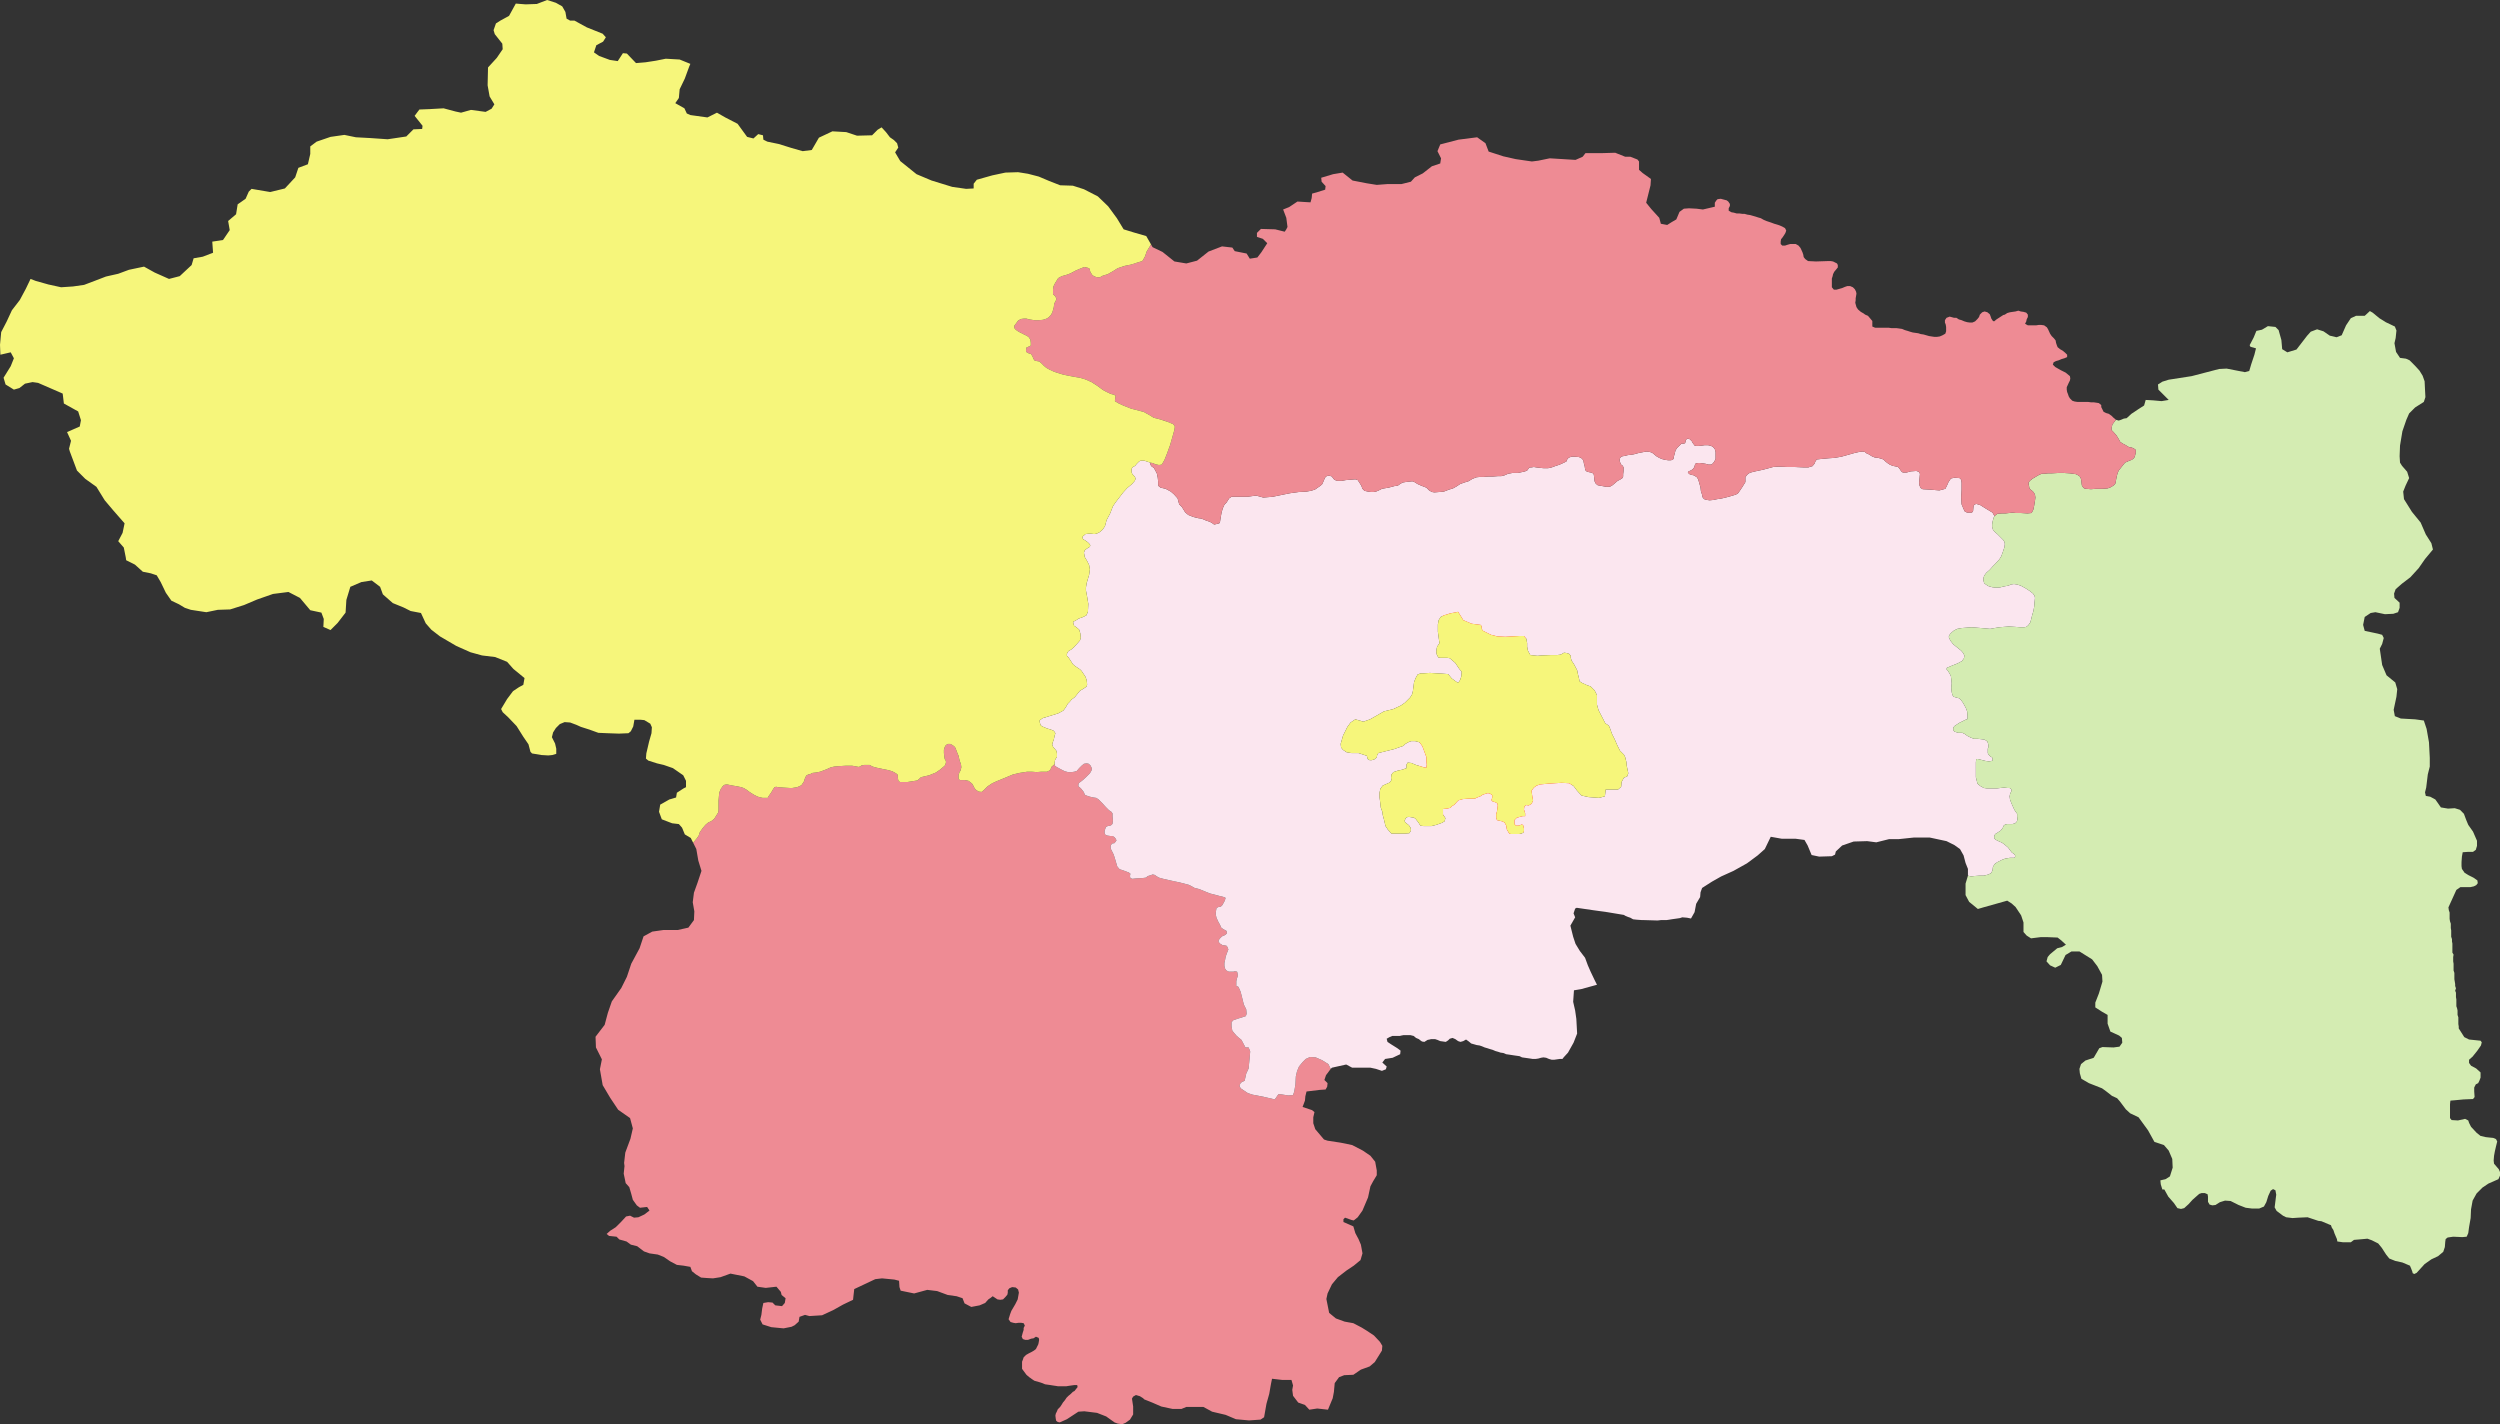 <?xml version="1.0" encoding="UTF-8"?>
<!DOCTYPE svg PUBLIC "-//W3C//DTD SVG 1.1 Tiny//EN" "http://www.w3.org/Graphics/SVG/1.1/DTD/svg11-tiny.dtd">
<svg version="1.1" xmlns="http://www.w3.org/2000/svg" xmlns:xlink="http://www.w3.org/1999/xlink" width="100%" height="100%" viewBox="0,0,6301,3589">
<rect x="0" y="0" width="6301" height="3589" fill="#333333" stroke="none"/>
<title>SVG</title>
<desc>Poligon Test</desc>
<style id="style_css_sheet" type="text/css">
.polyStyle{fill: #cccccc;stroke-width:0;fill-rule:evenodd;}
</style>
<circle cx="3543" cy="947" r="200" stroke="black" stroke-width="1" fill="red" id="411082" name="长葛市"/>
<circle cx="2032" cy="1232" r="200" stroke="black" stroke-width="1" fill="red" id="411081" name="禹州市"/>
<circle cx="5666" cy="1529" r="200" stroke="black" stroke-width="1" fill="red" id="411024" name="鄢陵县"/>
<circle cx="3785" cy="1419" r="200" stroke="black" stroke-width="1" fill="red" id="411003" name="建安区"/>
<circle cx="2073" cy="2788" r="200" stroke="black" stroke-width="1" fill="red" id="411025" name="襄城县"/>
<circle cx="3774" cy="1909" r="200" stroke="black" stroke-width="1" fill="red" id="411002" name="魏都区"/>
<path d="" class="polyStyle" id="" style="fill:#ee8b94"/>
<path d="" class="polyStyle" id="623022" style="fill:#fbe6ef"/>
<path d="" class="polyStyle" id="211421" style="fill:#f6f67b"/>
<path d="" class="polyStyle" id="532524" style="fill:#ee8b94"/>
<path d="" class="polyStyle" id="440825" style="fill:#f6f67b"/>
<path d="" class="polyStyle" id="441721" style="fill:#f6f67b"/>
<path d="" class="polyStyle" id="450521" style="fill:#f6f67b"/>
<path d="" class="polyStyle" id="450123" style="fill:#fbe6ef"/>
<path d="" class="polyStyle" id="350624" style="fill:#f6f67b"/>
<path d="" class="polyStyle" id="" style="fill:#fbe6ef"/>
<path d="" class="polyStyle" id="451224" style="fill:#fbe6ef"/>
<path d="" class="polyStyle" id="350627" style="fill:#f6f67b"/>
<path d="" class="polyStyle" id="" style="fill:#f6f67b"/>
<path d="" class="polyStyle" id="350525" style="fill:#f6f67b"/>
<path d="" class="polyStyle" id="530124" style="fill:#ee8b94"/>
<path d="" class="polyStyle" id="522627" style="fill:#ee8b94"/>
<path d="" class="polyStyle" id="510421" style="fill:#fbe6ef"/>
<path d="" class="polyStyle" id="522623" style="fill:#d4ecb2"/>
<path d="" class="polyStyle" id="430321" style="fill:#d4ecb2"/>
<path d="" class="polyStyle" id="511129" style="fill:#d4ecb2"/>
<path d="" class="polyStyle" id="511423" style="fill:#ee8b94"/>
<path d="" class="polyStyle" id="421023" style="fill:#f6f67b"/>
<path d="" class="polyStyle" id="511724" style="fill:#f6f67b"/>
<path d="" class="polyStyle" id="420526" style="fill:#fbe6ef"/>
<path d="" class="polyStyle" id="511923" style="fill:#fbe6ef"/>
<path d="" class="polyStyle" id="420325" style="fill:#fbe6ef"/>
<path d="" class="polyStyle" id="511921" style="fill:#f6f67b"/>
<path d="" class="polyStyle" id="542525" style="fill:#f6f67b"/>
<path d="" class="polyStyle" id="611026" style="fill:#ee8b94"/>
<polygon points="2407,1883 2410,1890 2413,1898 2416,1905 2417,1910 2419,1918 2422,1926 2423,1934 2421,1942 2418,1947 2416,1954 2416,1958 2416,1963 2419,1966 2423,1966 2431,1966 2441,1968 2450,1975 2453,1980 2456,1986 2459,1990 2466,1995 2474,1996 2480,1991 2489,1982 2501,1974 2512,1969 2534,1960 2553,1952 2570,1948 2589,1945 2600,1945 2613,1946 2625,1945 2639,1945 2647,1941 2650,1933 2658,1926 2659,1930 2663,1933 2674,1939 2684,1944 2692,1946 2701,1946 2708,1945 2714,1943 2720,1936 2726,1930 2732,1925 2739,1924 2744,1925 2749,1930 2752,1937 2751,1942 2747,1949 2736,1960 2728,1967 2719,1974 2718,1978 2718,1982 2721,1984 2726,1989 2732,1997 2734,2003 2738,2005 2747,2008 2756,2010 2763,2011 2769,2015 2778,2024 2787,2034 2795,2042 2801,2046 2804,2050 2804,2057 2805,2068 2804,2076 2802,2079 2798,2081 2792,2082 2788,2084 2786,2088 2784,2095 2784,2099 2786,2104 2791,2106 2798,2107 2804,2107 2809,2110 2812,2114 2814,2118 2812,2121 2809,2125 2803,2126 2800,2130 2799,2135 2800,2140 2803,2146 2807,2154 2811,2167 2816,2184 2822,2191 2829,2193 2837,2196 2845,2199 2849,2202 2848,2208 2849,2213 2854,2215 2863,2214 2880,2213 2888,2212 2893,2208 2900,2206 2905,2204 2910,2205 2916,2209 2921,2212 2932,2215 2954,2220 2973,2224 2996,2230 3004,2234 3011,2238 3023,2241 3040,2248 3050,2252 3062,2255 3073,2258 3085,2261 3089,2263 3087,2270 3081,2281 3077,2285 3071,2286 3066,2289 3065,2295 3064,2304 3066,2313 3070,2322 3075,2331 3078,2338 3082,2341 3087,2344 3091,2346 3092,2349 3092,2353 3087,2357 3080,2360 3075,2365 3072,2369 3071,2373 3073,2376 3076,2379 3081,2382 3088,2383 3092,2384 3094,2388 3096,2393 3094,2398 3091,2406 3089,2412 3088,2418 3086,2427 3086,2435 3088,2442 3091,2446 3097,2449 3103,2449 3109,2449 3112,2448 3118,2449 3119,2453 3120,2459 3117,2468 3116,2473 3116,2479 3116,2485 3121,2487 3124,2493 3127,2500 3135,2532 3141,2544 3142,2555 3140,2561 3109,2571 3104,2576 3104,2587 3106,2598 3117,2611 3129,2621 3139,2640 3147,2640 3151,2650 3150,2663 3147,2693 3141,2706 3137,2724 3130,2727 3126,2731 3124,2737 3127,2743 3145,2755 3157,2759 3168,2761 3192,2766 3213,2771 3222,2758 3228,2758 3247,2761 3259,2760 3262,2751 3265,2733 3266,2713 3269,2700 3274,2688 3283,2677 3291,2669 3302,2664 3316,2665 3332,2672 3348,2682 3354,2694 3342,2710 3338,2722 3346,2730 3345,2739 3341,2746 3326,2747 3293,2751 3290,2763 3289,2774 3283,2790 3307,2798 3313,2803 3310,2816 3310,2831 3315,2846 3337,2872 3346,2875 3379,2880 3408,2886 3435,2900 3454,2913 3466,2928 3470,2950 3470,2962 3461,2977 3454,2990 3448,3018 3434,3051 3422,3068 3412,3076 3407,3075 3390,3069 3386,3073 3386,3080 3411,3091 3416,3108 3424,3123 3430,3137 3434,3159 3429,3176 3412,3190 3394,3202 3372,3219 3357,3237 3346,3260 3343,3274 3350,3309 3367,3323 3389,3331 3411,3335 3432,3346 3445,3354 3463,3366 3478,3382 3484,3392 3483,3404 3465,3433 3452,3444 3430,3452 3427,3454 3411,3465 3388,3466 3375,3471 3364,3486 3362,3508 3359,3524 3347,3553 3320,3550 3300,3553 3289,3541 3272,3535 3259,3518 3257,3503 3259,3492 3255,3478 3232,3478 3206,3475 3203,3490 3199,3513 3192,3538 3186,3572 3177,3578 3148,3580 3115,3577 3089,3566 3055,3558 3033,3546 3010,3546 2990,3546 2978,3551 2955,3551 2927,3545 2904,3535 2884,3527 2881,3524 2873,3519 2863,3516 2856,3520 2853,3525 2856,3545 2856,3565 2848,3578 2837,3586 2830,3589 2824,3589 2817,3588 2809,3585 2788,3570 2765,3561 2733,3557 2718,3558 2689,3577 2671,3585 2666,3584 2662,3581 2661,3576 2660,3568 2661,3563 2664,3557 2666,3552 2672,3546 2676,3540 2679,3535 2684,3529 2688,3523 2693,3518 2699,3513 2704,3508 2708,3506 2716,3496 2715,3491 2707,3491 2700,3492 2693,3493 2687,3494 2680,3494 2673,3494 2667,3494 2661,3493 2654,3492 2648,3491 2641,3490 2634,3489 2627,3486 2621,3484 2614,3482 2607,3480 2601,3476 2597,3473 2594,3471 2587,3465 2576,3450 2576,3443 2576,3438 2576,3432 2578,3427 2580,3421 2586,3415 2593,3411 2599,3408 2606,3404 2611,3400 2614,3394 2617,3388 2618,3383 2619,3377 2618,3372 2611,3369 2605,3373 2599,3374 2591,3377 2584,3377 2578,3375 2575,3369 2578,3358 2580,3352 2580,3347 2583,3341 2580,3335 2574,3334 2567,3334 2560,3335 2554,3334 2547,3332 2542,3325 2546,3312 2549,3304 2559,3287 2565,3275 2568,3258 2566,3250 2560,3245 2551,3244 2544,3247 2540,3252 2540,3258 2539,3263 2534,3269 2528,3275 2521,3276 2514,3275 2508,3271 2502,3267 2497,3271 2491,3275 2483,3284 2469,3290 2448,3294 2431,3285 2426,3272 2411,3267 2389,3264 2362,3254 2337,3251 2304,3260 2270,3253 2267,3244 2266,3228 2254,3225 2223,3222 2206,3224 2153,3249 2150,3276 2125,3288 2100,3302 2072,3315 2040,3317 2029,3314 2015,3319 2013,3331 2003,3340 1995,3344 1975,3348 1944,3345 1922,3338 1916,3326 1919,3314 1921,3298 1924,3284 1936,3282 1947,3283 1954,3290 1971,3292 1978,3284 1980,3272 1970,3264 1968,3256 1957,3243 1930,3246 1909,3243 1898,3229 1876,3217 1841,3210 1816,3219 1797,3222 1780,3221 1767,3220 1754,3212 1744,3204 1740,3193 1723,3190 1706,3188 1689,3179 1673,3168 1658,3162 1637,3159 1623,3154 1606,3141 1590,3137 1579,3129 1561,3124 1554,3117 1535,3115 1529,3110 1538,3102 1552,3093 1566,3079 1578,3066 1588,3064 1598,3069 1609,3068 1624,3061 1637,3051 1631,3042 1613,3044 1605,3038 1595,3024 1591,3009 1586,2992 1577,2982 1572,2958 1574,2939 1573,2931 1576,2905 1589,2870 1595,2844 1588,2818 1558,2797 1538,2767 1519,2735 1512,2695 1517,2670 1502,2640 1501,2613 1524,2583 1532,2553 1542,2524 1566,2490 1580,2462 1591,2429 1612,2390 1622,2360 1644,2348 1672,2344 1708,2344 1735,2338 1749,2319 1750,2297 1746,2274 1749,2250 1758,2225 1768,2195 1760,2169 1755,2140 1747,2124 1757,2112 1761,2106 1764,2097 1772,2086 1778,2079 1785,2073 1792,2070 1800,2064 1805,2056 1810,2048 1811,2042 1811,2032 1811,2018 1812,2006 1813,1997 1817,1988 1822,1981 1826,1978 1832,1977 1837,1978 1847,1980 1859,1982 1868,1984 1874,1986 1881,1990 1889,1996 1900,2003 1910,2008 1922,2011 1930,2011 1935,2011 1937,2007 1944,1997 1948,1990 1952,1984 1956,1983 1962,1984 1974,1985 1990,1986 1997,1986 2009,1984 2014,1982 2020,1979 2026,1970 2029,1961 2032,1955 2037,1952 2042,1951 2048,1948 2057,1947 2067,1945 2083,1939 2094,1934 2103,1932 2114,1931 2131,1930 2148,1930 2154,1931 2159,1932 2165,1933 2172,1929 2178,1928 2185,1928 2192,1928 2199,1932 2210,1935 2224,1938 2239,1941 2249,1944 2258,1949 2262,1952 2263,1956 2263,1960 2264,1967 2268,1971 2275,1971 2287,1971 2300,1969 2312,1967 2318,1962 2321,1959 2329,1957 2342,1954 2359,1947 2369,1940 2381,1930 2384,1923 2384,1918 2381,1913 2380,1907 2379,1898 2379,1890 2381,1883 2384,1878 2389,1875 2395,1875 2401,1878 " class="polyStyle" id="411025" style="fill:#ee8b94"/>
<path d="M4259,1107 L4264,1112 L4266,1116 L4269,1120 L4271,1123 L4276,1124 L4281,1124 L4290,1123 L4297,1122 L4305,1122 L4313,1124 L4318,1127 L4322,1132 L4324,1139 L4324,1146 L4324,1156 L4321,1163 L4317,1168 L4313,1171 L4306,1171 L4299,1169 L4293,1168 L4285,1167 L4280,1167 L4274,1168 L4272,1171 L4271,1175 L4270,1178 L4266,1183 L4261,1186 L4256,1188 L4254,1191 L4258,1195 L4264,1197 L4269,1198 L4274,1201 L4277,1203 L4280,1208 L4283,1218 L4286,1229 L4287,1238 L4290,1247 L4291,1253 L4295,1258 L4302,1260 L4309,1261 L4319,1260 L4328,1258 L4336,1257 L4345,1255 L4357,1252 L4367,1249 L4374,1247 L4380,1244 L4385,1237 L4391,1228 L4396,1220 L4399,1215 L4399,1209 L4399,1203 L4403,1197 L4408,1193 L4412,1191 L4424,1188 L4443,1184 L4458,1180 L4469,1177 L4482,1176 L4504,1177 L4523,1177 L4545,1178 L4558,1178 L4564,1176 L4568,1175 L4573,1169 L4576,1162 L4579,1158 L4588,1157 L4609,1155 L4624,1154 L4641,1151 L4659,1146 L4673,1142 L4686,1139 L4694,1138 L4700,1139 L4705,1143 L4710,1145 L4718,1150 L4725,1153 L4734,1154 L4741,1156 L4747,1158 L4752,1163 L4757,1167 L4763,1171 L4770,1174 L4780,1176 L4784,1177 L4788,1182 L4792,1188 L4796,1191 L4805,1191 L4816,1188 L4830,1187 L4836,1189 L4839,1194 L4838,1206 L4837,1217 L4838,1224 L4841,1230 L4846,1233 L4864,1234 L4888,1236 L4903,1232 L4907,1224 L4911,1215 L4917,1206 L4926,1204 L4939,1205 L4943,1209 L4944,1217 L4944,1234 L4943,1254 L4944,1271 L4949,1283 L4952,1289 L4958,1292 L4970,1292 L4973,1288 L4974,1276 L4976,1272 L4981,1270 L4991,1273 L5007,1283 L5022,1292 L5027,1301 L5025,1304 L5022,1315 L5021,1322 L5021,1328 L5023,1335 L5027,1340 L5035,1347 L5042,1354 L5049,1361 L5052,1366 L5053,1371 L5052,1379 L5048,1391 L5044,1402 L5039,1410 L5029,1421 L5023,1427 L5015,1436 L5006,1444 L5001,1451 L4999,1457 L4999,1463 L5001,1470 L5005,1473 L5011,1477 L5021,1480 L5029,1481 L5038,1481 L5043,1480 L5051,1478 L5062,1476 L5069,1473 L5076,1472 L5083,1473 L5093,1476 L5104,1482 L5115,1489 L5124,1496 L5128,1502 L5129,1507 L5128,1517 L5127,1529 L5125,1540 L5122,1550 L5119,1562 L5117,1569 L5112,1576 L5107,1580 L5102,1581 L5092,1581 L5079,1580 L5063,1579 L5051,1580 L5039,1581 L5027,1583 L5016,1585 L5005,1584 L4994,1583 L4982,1582 L4969,1581 L4956,1582 L4944,1583 L4933,1585 L4925,1589 L4919,1594 L4915,1598 L4912,1603 L4912,1607 L4916,1615 L4923,1624 L4933,1632 L4943,1640 L4948,1646 L4951,1652 L4950,1659 L4945,1666 L4934,1672 L4919,1678 L4912,1681 L4907,1683 L4906,1687 L4909,1690 L4914,1698 L4917,1704 L4918,1712 L4919,1722 L4918,1734 L4919,1744 L4921,1752 L4924,1756 L4927,1757 L4934,1759 L4938,1760 L4943,1765 L4948,1772 L4955,1785 L4958,1793 L4959,1805 L4959,1810 L4958,1813 L4954,1814 L4938,1822 L4926,1830 L4923,1834 L4923,1840 L4926,1844 L4936,1847 L4946,1847 L4952,1850 L4959,1855 L4967,1859 L4975,1862 L4984,1862 L4993,1863 L5001,1864 L5005,1866 L5009,1869 L5011,1875 L5012,1882 L5010,1887 L5010,1892 L5010,1898 L5012,1902 L5017,1907 L5021,1909 L5022,1913 L5022,1917 L5019,1918 L5013,1919 L5005,1918 L4993,1915 L4985,1913 L4981,1913 L4980,1921 L4980,1936 L4980,1952 L4980,1959 L4982,1967 L4984,1975 L4991,1981 L5000,1986 L5007,1987 L5019,1987 L5034,1987 L5042,1986 L5051,1985 L5059,1986 L5065,1986 L5069,1989 L5070,1993 L5068,1997 L5066,2002 L5065,2007 L5066,2015 L5069,2023 L5072,2030 L5077,2041 L5081,2047 L5084,2051 L5084,2058 L5085,2065 L5083,2071 L5079,2075 L5072,2077 L5059,2077 L5054,2078 L5050,2081 L5048,2086 L5043,2093 L5034,2099 L5029,2102 L5027,2105 L5026,2110 L5027,2114 L5031,2117 L5037,2120 L5046,2124 L5054,2130 L5061,2136 L5067,2144 L5071,2149 L5076,2152 L5079,2156 L5079,2159 L5077,2162 L5066,2162 L5054,2164 L5046,2167 L5034,2173 L5027,2178 L5023,2185 L5022,2193 L5019,2200 L5012,2204 L5000,2207 L4989,2207 L4976,2208 L4968,2209 L4960,2207 L4960,2190 L4954,2175 L4949,2156 L4940,2140 L4926,2130 L4906,2120 L4864,2111 L4823,2111 L4785,2115 L4761,2115 L4729,2123 L4706,2120 L4672,2121 L4643,2131 L4627,2146 L4625,2154 L4617,2158 L4585,2159 L4566,2155 L4556,2131 L4548,2117 L4526,2114 L4491,2114 L4463,2109 L4448,2140 L4430,2156 L4403,2176 L4369,2195 L4338,2209 L4315,2222 L4290,2238 L4286,2249 L4285,2261 L4275,2278 L4271,2299 L4262,2315 L4252,2313 L4240,2312 L4234,2314 L4227,2315 L4220,2316 L4213,2317 L4207,2318 L4200,2319 L4186,2319 L4178,2320 L4144,2319 L4139,2319 L4125,2318 L4116,2317 L4109,2313 L4103,2311 L4096,2308 L4093,2306 L4051,2299 L4015,2294 L3974,2288 L3970,2290 L3966,2302 L3970,2312 L3958,2333 L3965,2361 L3971,2379 L3982,2397 L3995,2414 L4002,2433 L4009,2449 L4019,2470 L4025,2482 L3985,2493 L3967,2496 L3965,2525 L3970,2547 L3973,2568 L3975,2605 L3966,2628 L3952,2653 L3941,2665 L3938,2669 L3931,2669 L3924,2670 L3917,2671 L3911,2671 L3904,2669 L3897,2666 L3890,2665 L3884,2666 L3877,2668 L3870,2669 L3863,2669 L3857,2668 L3850,2667 L3843,2666 L3836,2665 L3830,2662 L3823,2661 L3816,2660 L3803,2658 L3796,2657 L3789,2654 L3782,2653 L3776,2651 L3769,2649 L3762,2646 L3755,2644 L3749,2642 L3742,2640 L3735,2637 L3729,2635 L3722,2634 L3715,2632 L3708,2630 L3702,2625 L3695,2620 L3688,2624 L3681,2626 L3675,2624 L3668,2619 L3661,2616 L3654,2618 L3650,2622 L3644,2626 L3637,2625 L3630,2624 L3623,2621 L3617,2619 L3610,2619 L3607,2619 L3603,2620 L3598,2621 L3590,2626 L3584,2625 L3581,2623 L3576,2619 L3569,2616 L3563,2611 L3559,2610 L3555,2609 L3549,2609 L3542,2609 L3537,2609 L3532,2610 L3528,2611 L3522,2611 L3509,2611 L3502,2614 L3495,2618 L3497,2626 L3506,2632 L3522,2642 L3530,2648 L3529,2657 L3510,2666 L3491,2669 L3484,2678 L3495,2688 L3493,2695 L3483,2699 L3468,2694 L3454,2691 L3431,2691 L3408,2691 L3393,2683 L3357,2691 L3354,2694 L3348,2682 L3332,2672 L3316,2665 L3302,2664 L3291,2669 L3283,2677 L3274,2688 L3269,2700 L3266,2713 L3265,2733 L3262,2751 L3259,2760 L3247,2761 L3228,2758 L3222,2758 L3213,2771 L3192,2766 L3168,2761 L3157,2759 L3145,2755 L3127,2743 L3124,2737 L3126,2731 L3130,2727 L3137,2724 L3141,2706 L3147,2693 L3150,2663 L3151,2650 L3147,2640 L3139,2640 L3129,2621 L3117,2611 L3106,2598 L3104,2587 L3104,2576 L3109,2571 L3140,2561 L3142,2555 L3141,2544 L3135,2532 L3127,2500 L3124,2493 L3121,2487 L3116,2485 L3116,2479 L3116,2473 L3117,2468 L3120,2459 L3119,2453 L3118,2449 L3112,2448 L3109,2449 L3103,2449 L3097,2449 L3091,2446 L3088,2442 L3086,2435 L3086,2427 L3088,2418 L3089,2412 L3091,2406 L3094,2398 L3096,2393 L3094,2388 L3092,2384 L3088,2383 L3081,2382 L3076,2379 L3073,2376 L3071,2373 L3072,2369 L3075,2365 L3080,2360 L3087,2357 L3092,2353 L3092,2349 L3091,2346 L3087,2344 L3082,2341 L3078,2338 L3075,2331 L3070,2322 L3066,2313 L3064,2304 L3065,2295 L3066,2289 L3071,2286 L3077,2285 L3081,2281 L3087,2270 L3089,2263 L3085,2261 L3073,2258 L3062,2255 L3050,2252 L3040,2248 L3023,2241 L3011,2238 L3004,2234 L2996,2230 L2973,2224 L2954,2220 L2932,2215 L2921,2212 L2916,2209 L2910,2205 L2905,2204 L2900,2206 L2893,2208 L2888,2212 L2880,2213 L2863,2214 L2854,2215 L2849,2213 L2848,2208 L2849,2202 L2845,2199 L2837,2196 L2829,2193 L2822,2191 L2816,2184 L2811,2167 L2807,2154 L2803,2146 L2800,2140 L2799,2135 L2800,2130 L2803,2126 L2809,2125 L2812,2121 L2814,2118 L2812,2114 L2809,2110 L2804,2107 L2798,2107 L2791,2106 L2786,2104 L2784,2099 L2784,2095 L2786,2088 L2788,2084 L2792,2082 L2798,2081 L2802,2079 L2804,2076 L2805,2068 L2804,2057 L2804,2050 L2801,2046 L2795,2042 L2787,2034 L2778,2024 L2769,2015 L2763,2011 L2756,2010 L2747,2008 L2738,2005 L2734,2003 L2732,1997 L2726,1989 L2721,1984 L2718,1982 L2718,1978 L2719,1974 L2728,1967 L2736,1960 L2747,1949 L2751,1942 L2752,1937 L2749,1930 L2744,1925 L2739,1924 L2732,1925 L2726,1930 L2720,1936 L2714,1943 L2708,1945 L2701,1946 L2692,1946 L2684,1944 L2674,1939 L2663,1933 L2659,1930 L2658,1926 L2658,1923 L2659,1916 L2661,1912 L2664,1908 L2664,1900 L2663,1893 L2659,1888 L2654,1882 L2652,1877 L2653,1872 L2656,1864 L2658,1855 L2660,1848 L2656,1842 L2649,1839 L2639,1836 L2632,1833 L2627,1831 L2623,1828 L2621,1822 L2620,1816 L2628,1810 L2651,1803 L2667,1798 L2680,1791 L2686,1783 L2691,1774 L2696,1769 L2701,1763 L2709,1757 L2717,1747 L2722,1741 L2732,1735 L2739,1730 L2740,1725 L2739,1715 L2736,1706 L2732,1700 L2726,1691 L2722,1687 L2716,1683 L2710,1679 L2704,1674 L2699,1666 L2693,1657 L2689,1653 L2689,1648 L2691,1644 L2693,1641 L2700,1637 L2707,1631 L2716,1621 L2722,1614 L2724,1608 L2723,1597 L2720,1587 L2713,1581 L2707,1577 L2705,1570 L2705,1567 L2711,1564 L2719,1559 L2730,1555 L2738,1551 L2742,1542 L2743,1522 L2740,1504 L2737,1488 L2737,1481 L2739,1469 L2745,1449 L2747,1435 L2745,1424 L2740,1414 L2734,1404 L2732,1393 L2734,1387 L2739,1383 L2747,1378 L2748,1374 L2745,1370 L2742,1367 L2735,1362 L2730,1359 L2728,1355 L2729,1352 L2736,1346 L2744,1345 L2749,1345 L2758,1346 L2764,1345 L2772,1341 L2779,1335 L2785,1326 L2789,1311 L2798,1294 L2805,1276 L2811,1267 L2821,1254 L2831,1241 L2841,1230 L2853,1220 L2860,1212 L2862,1207 L2861,1203 L2858,1199 L2854,1195 L2852,1190 L2852,1182 L2854,1178 L2861,1174 L2865,1169 L2871,1163 L2875,1161 L2884,1161 L2890,1163 L2899,1166 L2900,1172 L2903,1176 L2908,1179 L2912,1186 L2916,1194 L2918,1204 L2919,1214 L2919,1221 L2920,1225 L2925,1229 L2938,1232 L2951,1239 L2959,1246 L2968,1256 L2972,1271 L2979,1278 L2987,1291 L2995,1298 L3008,1303 L3020,1306 L3028,1307 L3040,1312 L3049,1315 L3056,1319 L3060,1322 L3065,1321 L3073,1319 L3075,1315 L3076,1308 L3079,1291 L3082,1281 L3086,1272 L3091,1267 L3098,1256 L3104,1252 L3114,1252 L3125,1252 L3134,1252 L3144,1252 L3166,1249 L3184,1254 L3208,1252 L3232,1247 L3252,1243 L3274,1240 L3293,1239 L3304,1237 L3314,1234 L3327,1225 L3332,1221 L3334,1217 L3337,1210 L3339,1205 L3342,1201 L3347,1199 L3351,1199 L3357,1201 L3361,1207 L3365,1210 L3371,1212 L3381,1212 L3392,1210 L3404,1209 L3416,1208 L3422,1210 L3426,1216 L3431,1224 L3434,1232 L3439,1237 L3448,1239 L3455,1240 L3462,1240 L3468,1239 L3475,1236 L3483,1232 L3488,1231 L3500,1229 L3515,1225 L3523,1224 L3530,1219 L3536,1216 L3542,1215 L3550,1214 L3560,1213 L3565,1215 L3573,1220 L3582,1224 L3595,1229 L3602,1236 L3609,1240 L3615,1241 L3628,1240 L3639,1239 L3652,1234 L3662,1231 L3671,1226 L3680,1220 L3691,1216 L3701,1213 L3711,1207 L3721,1203 L3730,1202 L3740,1202 L3751,1201 L3763,1201 L3776,1200 L3784,1200 L3792,1198 L3801,1194 L3807,1193 L3812,1192 L3820,1192 L3826,1192 L3835,1190 L3844,1188 L3850,1185 L3853,1180 L3857,1178 L3860,1178 L3866,1177 L3872,1178 L3880,1179 L3890,1180 L3902,1180 L3911,1178 L3919,1175 L3931,1171 L3942,1166 L3948,1163 L3949,1160 L3951,1156 L3955,1153 L3961,1151 L3969,1151 L3980,1152 L3986,1155 L3989,1158 L3991,1162 L3992,1168 L3994,1175 L3995,1182 L3997,1187 L4001,1189 L4005,1190 L4010,1191 L4015,1193 L4017,1196 L4018,1204 L4019,1213 L4022,1219 L4027,1223 L4038,1225 L4049,1227 L4054,1227 L4059,1226 L4064,1223 L4070,1218 L4077,1212 L4083,1209 L4089,1205 L4091,1201 L4091,1195 L4092,1187 L4092,1178 L4090,1174 L4086,1171 L4084,1167 L4082,1161 L4083,1155 L4085,1152 L4089,1150 L4095,1149 L4103,1147 L4112,1146 L4118,1145 L4129,1142 L4139,1140 L4149,1138 L4158,1139 L4164,1141 L4169,1145 L4175,1150 L4182,1154 L4189,1157 L4197,1159 L4204,1160 L4211,1160 L4216,1159 L4218,1156 L4219,1150 L4221,1143 L4223,1135 L4227,1129 L4233,1123 L4238,1118 L4244,1118 L4247,1117 L4248,1114 L4249,1109 L4252,1106 L4256,1106 L4259,1107z M3655,1546 L3675,1542 L3685,1558 L3688,1563 L3709,1572 L3732,1575 L3734,1578 L3735,1586 L3738,1590 L3758,1600 L3774,1604 L3794,1605 L3811,1604 L3830,1603 L3841,1603 L3847,1610 L3849,1621 L3849,1630 L3851,1640 L3857,1651 L3875,1653 L3885,1652 L3910,1651 L3925,1651 L3933,1650 L3937,1648 L3942,1645 L3949,1646 L3955,1648 L3959,1653 L3959,1658 L3961,1665 L3967,1674 L3975,1689 L3977,1699 L3980,1711 L3981,1717 L3987,1721 L4000,1727 L4009,1730 L4019,1740 L4025,1752 L4025,1776 L4029,1790 L4046,1823 L4055,1829 L4058,1836 L4063,1850 L4070,1864 L4076,1878 L4083,1892 L4093,1902 L4096,1908 L4099,1920 L4100,1930 L4104,1949 L4101,1957 L4093,1960 L4087,1971 L4086,1983 L4078,1990 L4047,1990 L4045,2007 L4030,2011 L4004,2009 L3986,2005 L3975,1993 L3966,1981 L3955,1974 L3936,1973 L3919,1974 L3904,1975 L3882,1977 L3873,1980 L3866,1985 L3860,1993 L3862,2007 L3864,2018 L3860,2026 L3853,2030 L3846,2029 L3842,2033 L3841,2040 L3844,2050 L3844,2057 L3838,2057 L3834,2058 L3823,2061 L3817,2067 L3817,2071 L3817,2077 L3821,2081 L3827,2081 L3836,2078 L3839,2080 L3841,2088 L3841,2095 L3839,2099 L3834,2101 L3829,2102 L3808,2102 L3804,2101 L3798,2091 L3796,2080 L3792,2073 L3786,2070 L3781,2069 L3773,2067 L3771,2061 L3771,2052 L3773,2045 L3774,2038 L3775,2030 L3774,2025 L3769,2022 L3762,2020 L3759,2017 L3761,2010 L3761,2004 L3755,2000 L3750,1999 L3743,2001 L3737,2003 L3731,2007 L3723,2010 L3717,2013 L3700,2013 L3687,2014 L3676,2017 L3672,2021 L3666,2028 L3659,2032 L3656,2036 L3647,2038 L3637,2039 L3637,2053 L3643,2062 L3641,2070 L3634,2074 L3620,2079 L3608,2082 L3598,2082 L3588,2082 L3580,2081 L3575,2073 L3568,2064 L3564,2061 L3552,2059 L3548,2059 L3543,2062 L3540,2069 L3542,2073 L3546,2076 L3551,2080 L3555,2086 L3556,2089 L3556,2094 L3554,2097 L3552,2100 L3541,2101 L3532,2101 L3523,2101 L3507,2101 L3498,2091 L3492,2082 L3488,2065 L3485,2054 L3484,2046 L3480,2035 L3479,2025 L3477,2010 L3477,1998 L3479,1988 L3485,1980 L3503,1972 L3507,1966 L3506,1961 L3507,1952 L3512,1946 L3524,1942 L3534,1940 L3545,1936 L3545,1927 L3548,1922 L3557,1923 L3569,1928 L3589,1934 L3595,1935 L3596,1927 L3595,1918 L3595,1908 L3585,1881 L3578,1871 L3567,1868 L3557,1868 L3551,1870 L3542,1875 L3537,1880 L3528,1883 L3514,1888 L3474,1898 L3471,1903 L3470,1909 L3464,1914 L3457,1916 L3452,1916 L3447,1913 L3445,1905 L3424,1898 L3406,1898 L3394,1896 L3385,1890 L3380,1884 L3379,1875 L3385,1854 L3396,1832 L3404,1821 L3416,1813 L3430,1817 L3436,1819 L3453,1813 L3469,1804 L3481,1797 L3488,1793 L3512,1787 L3531,1778 L3541,1771 L3554,1758 L3559,1750 L3561,1742 L3564,1719 L3568,1709 L3573,1700 L3581,1697 L3589,1697 L3604,1696 L3637,1698 L3650,1699 L3659,1710 L3673,1720 L3676,1720 L3680,1714 L3683,1705 L3684,1693 L3678,1686 L3668,1671 L3654,1659 L3648,1658 L3630,1658 L3625,1657 L3621,1649 L3620,1643 L3621,1635 L3622,1630 L3628,1621 L3626,1607 L3624,1592 L3624,1574 L3626,1563 L3631,1555 L3639,1551 L3655,1546z " class="polyStyle" id="411023" style="fill:#fbe6ef"/>
<polygon points="5997,802 6013,812 6036,823 6040,833 6038,852 6035,865 6039,887 6049,902 6064,904 6073,908 6087,922 6098,934 6106,947 6111,961 6112,982 6113,1001 6109,1013 6087,1027 6072,1042 6065,1058 6055,1087 6049,1123 6048,1150 6049,1166 6054,1174 6067,1189 6072,1205 6063,1224 6057,1239 6059,1258 6079,1290 6101,1317 6114,1347 6128,1369 6132,1385 6112,1409 6096,1432 6075,1455 6054,1471 6038,1485 6034,1496 6035,1507 6048,1519 6048,1532 6044,1543 6032,1547 6011,1548 5987,1543 5975,1545 5960,1555 5956,1575 5960,1590 5993,1597 6004,1600 6008,1608 6004,1623 5998,1635 6004,1676 6015,1702 6037,1720 6042,1737 6040,1756 6033,1789 6036,1805 6051,1811 6087,1813 6109,1816 6116,1837 6122,1871 6124,1910 6124,1932 6119,1952 6115,1985 6112,1997 6114,2006 6125,2008 6138,2015 6143,2022 6152,2035 6170,2038 6187,2037 6200,2041 6210,2051 6216,2067 6221,2079 6233,2096 6243,2119 6243,2132 6240,2142 6233,2147 6221,2147 6207,2148 6205,2159 6204,2173 6204,2183 6205,2190 6212,2200 6222,2206 6234,2212 6244,2219 6245,2226 6241,2231 6235,2234 6226,2236 6201,2236 6191,2243 6171,2287 6172,2294 6174,2300 6174,2311 6174,2316 6175,2322 6177,2328 6177,2339 6178,2345 6178,2356 6178,2361 6180,2367 6180,2373 6181,2378 6181,2384 6181,2390 6181,2401 6184,2406 6183,2412 6183,2423 6184,2429 6184,2435 6184,2446 6186,2452 6186,2457 6186,2468 6187,2474 6188,2480 6188,2485 6190,2491 6188,2497 6190,2502 6190,2513 6191,2519 6191,2525 6191,2536 6193,2542 6194,2547 6194,2553 6194,2558 6196,2564 6196,2570 6196,2581 6197,2587 6197,2592 6211,2614 6223,2620 6252,2623 6255,2627 6253,2635 6244,2648 6232,2663 6223,2671 6223,2679 6228,2686 6241,2693 6252,2703 6252,2716 6249,2724 6246,2730 6240,2733 6236,2741 6236,2751 6237,2765 6233,2770 6209,2771 6188,2773 6176,2774 6175,2783 6175,2802 6175,2818 6179,2823 6195,2824 6213,2820 6221,2824 6223,2830 6228,2840 6242,2855 6252,2863 6265,2866 6274,2867 6284,2868 6291,2871 6294,2877 6291,2889 6288,2902 6286,2913 6285,2925 6286,2933 6298,2947 6301,2954 6301,2963 6297,2972 6272,2983 6257,2993 6242,3008 6232,3026 6228,3048 6227,3070 6223,3093 6221,3108 6217,3117 6206,3118 6183,3117 6169,3119 6164,3123 6163,3130 6162,3143 6158,3155 6145,3166 6128,3174 6111,3186 6101,3197 6091,3208 6085,3211 6081,3209 6080,3205 6077,3197 6074,3190 6055,3182 6037,3178 6022,3172 6014,3162 6003,3145 5994,3134 5978,3126 5967,3122 5956,3123 5933,3125 5925,3131 5905,3131 5891,3129 5890,3123 5884,3109 5881,3100 5877,3094 5875,3088 5870,3086 5851,3078 5843,3077 5816,3068 5793,3069 5778,3070 5762,3068 5754,3064 5738,3052 5733,3043 5737,3011 5735,3000 5729,2997 5723,3001 5717,3014 5712,3030 5706,3041 5694,3046 5676,3046 5660,3044 5642,3037 5622,3027 5608,3026 5595,3030 5584,3037 5576,3038 5569,3036 5565,3029 5565,3016 5564,3010 5557,3007 5549,3007 5543,3009 5535,3016 5526,3024 5516,3035 5505,3045 5497,3047 5488,3045 5479,3032 5465,3016 5455,2998 5450,2998 5446,2985 5445,2975 5458,2972 5469,2965 5476,2943 5475,2921 5466,2900 5454,2886 5430,2878 5414,2849 5390,2816 5369,2806 5358,2796 5343,2776 5336,2768 5323,2762 5309,2751 5298,2743 5265,2730 5246,2719 5242,2705 5241,2694 5245,2682 5256,2673 5277,2666 5291,2642 5299,2639 5327,2640 5342,2638 5349,2628 5348,2616 5341,2610 5319,2600 5312,2580 5312,2558 5298,2550 5281,2539 5281,2527 5290,2504 5299,2474 5298,2457 5286,2435 5273,2418 5241,2398 5221,2398 5206,2407 5194,2432 5180,2439 5167,2433 5158,2423 5161,2412 5167,2405 5185,2390 5197,2387 5207,2381 5195,2370 5186,2363 5161,2362 5143,2362 5119,2365 5108,2358 5100,2349 5100,2325 5094,2307 5080,2286 5070,2277 5059,2270 5020,2281 5002,2286 4985,2291 4963,2273 4954,2256 4954,2227 4960,2207 4968,2209 4976,2208 4989,2207 5000,2207 5012,2204 5019,2200 5022,2193 5023,2185 5027,2178 5034,2173 5046,2167 5054,2164 5066,2162 5077,2162 5079,2159 5079,2156 5076,2152 5071,2149 5067,2144 5061,2136 5054,2130 5046,2124 5037,2120 5031,2117 5027,2114 5026,2110 5027,2105 5029,2102 5034,2099 5043,2093 5048,2086 5050,2081 5054,2078 5059,2077 5072,2077 5079,2075 5083,2071 5085,2065 5084,2058 5084,2051 5081,2047 5077,2041 5072,2030 5069,2023 5066,2015 5065,2007 5066,2002 5068,1997 5070,1993 5069,1989 5065,1986 5059,1986 5051,1985 5042,1986 5034,1987 5019,1987 5007,1987 5000,1986 4991,1981 4984,1975 4982,1967 4980,1959 4980,1952 4980,1936 4980,1921 4981,1913 4985,1913 4993,1915 5005,1918 5013,1919 5019,1918 5022,1917 5022,1913 5021,1909 5017,1907 5012,1902 5010,1898 5010,1892 5010,1887 5012,1882 5011,1875 5009,1869 5005,1866 5001,1864 4993,1863 4984,1862 4975,1862 4967,1859 4959,1855 4952,1850 4946,1847 4936,1847 4926,1844 4923,1840 4923,1834 4926,1830 4938,1822 4954,1814 4958,1813 4959,1810 4959,1805 4958,1793 4955,1785 4948,1772 4943,1765 4938,1760 4934,1759 4927,1757 4924,1756 4921,1752 4919,1744 4918,1734 4919,1722 4918,1712 4917,1704 4914,1698 4909,1690 4906,1687 4907,1683 4912,1681 4919,1678 4934,1672 4945,1666 4950,1659 4951,1652 4948,1646 4943,1640 4933,1632 4923,1624 4916,1615 4912,1607 4912,1603 4915,1598 4919,1594 4925,1589 4933,1585 4944,1583 4956,1582 4969,1581 4982,1582 4994,1583 5005,1584 5016,1585 5027,1583 5039,1581 5051,1580 5063,1579 5079,1580 5092,1581 5102,1581 5107,1580 5112,1576 5117,1569 5119,1562 5122,1550 5125,1540 5127,1529 5128,1517 5129,1507 5128,1502 5124,1496 5115,1489 5104,1482 5093,1476 5083,1473 5076,1472 5069,1473 5062,1476 5051,1478 5043,1480 5038,1481 5029,1481 5021,1480 5011,1477 5005,1473 5001,1470 4999,1463 4999,1457 5001,1451 5006,1444 5015,1436 5023,1427 5029,1421 5039,1410 5044,1402 5048,1391 5052,1379 5053,1371 5052,1366 5049,1361 5042,1354 5035,1347 5027,1340 5023,1335 5021,1328 5021,1322 5022,1315 5025,1304 5027,1301 5030,1298 5034,1295 5045,1294 5055,1294 5072,1292 5081,1293 5094,1293 5110,1294 5120,1293 5122,1290 5125,1284 5127,1274 5129,1262 5130,1254 5129,1247 5126,1241 5123,1238 5118,1234 5115,1231 5114,1225 5113,1221 5113,1216 5116,1212 5122,1207 5132,1201 5139,1197 5146,1194 5152,1194 5162,1193 5171,1193 5189,1192 5201,1192 5217,1193 5232,1195 5238,1198 5242,1201 5245,1207 5246,1214 5247,1223 5250,1228 5253,1231 5258,1232 5270,1233 5282,1232 5298,1232 5312,1231 5320,1228 5328,1223 5332,1218 5333,1211 5335,1201 5337,1193 5340,1186 5347,1177 5356,1166 5367,1161 5373,1159 5379,1154 5381,1149 5383,1141 5383,1134 5379,1131 5373,1128 5366,1127 5356,1121 5350,1118 5344,1114 5339,1105 5334,1097 5326,1088 5322,1084 5322,1079 5324,1070 5327,1066 5333,1058 5340,1060 5346,1058 5353,1055 5360,1054 5372,1043 5390,1031 5404,1022 5408,1008 5426,1009 5448,1011 5466,1008 5451,993 5440,982 5439,969 5450,962 5466,957 5524,948 5593,930 5612,929 5658,938 5669,935 5674,918 5682,894 5686,878 5672,874 5670,870 5680,851 5687,834 5701,831 5716,822 5735,824 5743,832 5750,857 5752,880 5765,888 5788,881 5815,846 5824,836 5840,830 5856,835 5872,846 5889,850 5902,845 5913,820 5925,802 5938,796 5960,796 5973,784 5980,788 " class="polyStyle" id="411024" style="fill:#d4ecb2"/>
<path d="" class="polyStyle" id="632323" style="fill:#f6f67b"/>
<path d="" class="polyStyle" id="140525" style="fill:#d4ecb2"/>
<path d="" class="polyStyle" id="410922" style="fill:#ee8b94"/>
<path d="" class="polyStyle" id="621027" style="fill:#ee8b94"/>
<path d="" class="polyStyle" id="130427" style="fill:#f6f67b"/>
<path d="" class="polyStyle" id="130121" style="fill:#ee8b94"/>
<path d="" class="polyStyle" id="610823" style="fill:#fbe6ef"/>
<path d="" class="polyStyle" id="130225" style="fill:#fbe6ef"/>
<path d="" class="polyStyle" id="130322" style="fill:#d4ecb2"/>
<path d="" class="polyStyle" id="653130" style="fill:#f6f67b"/>
<path d="" class="polyStyle" id="130822" style="fill:#fbe6ef"/>
<path d="" class="polyStyle" id="211221" style="fill:#f6f67b"/>
<path d="" class="polyStyle" id="210921" style="fill:#f6f67b"/>
<path d="" class="polyStyle" id="150223" style="fill:#f8c67d"/>
<path d="" class="polyStyle" id="220422" style="fill:#d4ecb2"/>
<path d="" class="polyStyle" id="340721" style="fill:#f6f67b"/>
<path d="" class="polyStyle" id="510824" style="fill:#d4ecb2"/>
<path d="" class="polyStyle" id="610324" style="fill:#f6f67b"/>
<path d="" class="polyStyle" id="530722" style="fill:#ee8b94"/>
<path d="" class="polyStyle" id="340823" style="fill:#d4ecb2"/>
<path d="" class="polyStyle" id="620825" style="fill:#d4ecb2"/>
<path d="" class="polyStyle" id="421125" style="fill:#ee8b94"/>
<path d="" class="polyStyle" id="210281" style="fill:#ee8b94"/>
<path d="" class="polyStyle" id="440883" style="fill:#f6f67b"/>
<path d="" class="polyStyle" id="469006" style="fill:#d4ecb2"/>
<path d="" class="polyStyle" id="469002" style="fill:#ee8b94"/>
<path d="" class="polyStyle" id="469005" style="fill:#fbe6ef"/>
<path d="" class="polyStyle" id="440882" style="fill:#ee8b94"/>
<path d="" class="polyStyle" id="450681" style="fill:#ee8b94"/>
<path d="" class="polyStyle" id="441581" style="fill:#d4ecb2"/>
<path d="" class="polyStyle" id="421087" style="fill:#ee8b94"/>
<path d="" class="polyStyle" id="420984" style="fill:#fbe6ef"/>
<path d="" class="polyStyle" id="420582" style="fill:#ee8b94"/>
<polygon points="3752,382 3789,394 3820,401 3861,407 3877,405 3906,399 3971,403 3989,395 3996,386 4036,386 4071,385 4096,395 4109,395 4127,402 4131,407 4131,428 4140,436 4161,451 4160,467 4153,495 4149,511 4162,527 4182,549 4186,564 4202,567 4213,560 4225,553 4233,534 4244,526 4257,525 4276,526 4292,528 4322,521 4322,517 4322,511 4326,505 4329,502 4337,501 4352,505 4356,508 4360,514 4360,519 4357,525 4357,531 4364,535 4370,536 4377,538 4384,538 4391,539 4397,539 4404,541 4411,542 4418,544 4425,546 4431,548 4438,550 4445,554 4452,557 4458,559 4464,561 4472,564 4479,566 4485,568 4492,571 4499,575 4502,581 4500,587 4497,592 4493,598 4489,603 4488,609 4488,615 4492,619 4499,619 4505,617 4512,615 4519,615 4526,615 4533,619 4538,625 4543,636 4545,642 4546,648 4550,653 4557,658 4577,659 4607,658 4614,658 4620,659 4630,664 4632,668 4632,674 4628,679 4623,685 4620,691 4619,696 4617,702 4617,708 4617,713 4617,719 4617,724 4622,730 4629,730 4636,728 4643,726 4650,723 4656,721 4663,721 4670,724 4675,729 4678,735 4679,740 4678,746 4677,752 4677,757 4676,763 4679,774 4683,780 4690,786 4697,790 4701,793 4708,796 4714,803 4719,809 4719,823 4726,826 4733,826 4740,826 4746,826 4753,826 4760,826 4767,827 4774,827 4780,827 4787,828 4794,829 4801,832 4808,834 4814,836 4821,838 4828,839 4835,840 4841,842 4848,843 4855,845 4862,847 4875,849 4882,849 4889,848 4896,845 4903,841 4905,835 4905,830 4905,824 4904,818 4902,813 4902,807 4906,801 4914,798 4925,801 4931,801 4937,805 4944,807 4951,810 4958,812 4965,813 4971,813 4978,810 4984,804 4988,799 4990,793 4996,787 5002,785 5009,787 5015,792 5017,797 5019,803 5023,809 5026,810 5032,805 5049,794 5053,793 5059,789 5066,787 5073,786 5080,785 5087,783 5093,785 5100,786 5107,788 5111,793 5111,799 5108,805 5107,810 5104,816 5111,820 5118,820 5125,820 5132,820 5138,819 5145,819 5152,820 5159,825 5162,830 5167,841 5171,847 5177,853 5181,858 5182,864 5184,870 5186,875 5192,880 5199,884 5205,889 5210,894 5210,900 5203,903 5196,905 5189,908 5182,910 5176,913 5174,919 5180,925 5187,929 5194,933 5206,939 5211,943 5217,948 5218,954 5217,959 5214,965 5209,976 5209,982 5210,988 5212,993 5214,999 5217,1004 5223,1010 5229,1012 5236,1013 5243,1013 5250,1013 5257,1013 5263,1013 5270,1014 5277,1014 5284,1015 5290,1016 5296,1021 5296,1026 5302,1038 5308,1041 5315,1043 5322,1048 5327,1053 5333,1058 5327,1066 5324,1070 5322,1079 5322,1084 5326,1088 5334,1097 5339,1105 5344,1114 5350,1118 5356,1121 5366,1127 5373,1128 5379,1131 5383,1134 5383,1141 5381,1149 5379,1154 5373,1159 5367,1161 5356,1166 5347,1177 5340,1186 5337,1193 5335,1201 5333,1211 5332,1218 5328,1223 5320,1228 5312,1231 5298,1232 5282,1232 5270,1233 5258,1232 5253,1231 5250,1228 5247,1223 5246,1214 5245,1207 5242,1201 5238,1198 5232,1195 5217,1193 5201,1192 5189,1192 5171,1193 5162,1193 5152,1194 5146,1194 5139,1197 5132,1201 5122,1207 5116,1212 5113,1216 5113,1221 5114,1225 5115,1231 5118,1234 5123,1238 5126,1241 5129,1247 5130,1254 5129,1262 5127,1274 5125,1284 5122,1290 5120,1293 5110,1294 5094,1293 5081,1293 5072,1292 5055,1294 5045,1294 5034,1295 5030,1298 5027,1301 5022,1292 5007,1283 4991,1273 4981,1270 4976,1272 4974,1276 4973,1288 4970,1292 4958,1292 4952,1289 4949,1283 4944,1271 4943,1254 4944,1234 4944,1217 4943,1209 4939,1205 4926,1204 4917,1206 4911,1215 4907,1224 4903,1232 4888,1236 4864,1234 4846,1233 4841,1230 4838,1224 4837,1217 4838,1206 4839,1194 4836,1189 4830,1187 4816,1188 4805,1191 4796,1191 4792,1188 4788,1182 4784,1177 4780,1176 4770,1174 4763,1171 4757,1167 4752,1163 4747,1158 4741,1156 4734,1154 4725,1153 4718,1150 4710,1145 4705,1143 4700,1139 4694,1138 4686,1139 4673,1142 4659,1146 4641,1151 4624,1154 4609,1155 4588,1157 4579,1158 4576,1162 4573,1169 4568,1175 4564,1176 4558,1178 4545,1178 4523,1177 4504,1177 4482,1176 4469,1177 4458,1180 4443,1184 4424,1188 4412,1191 4408,1193 4403,1197 4399,1203 4399,1209 4399,1215 4396,1220 4391,1228 4385,1237 4380,1244 4374,1247 4367,1249 4357,1252 4345,1255 4336,1257 4328,1258 4319,1260 4309,1261 4302,1260 4295,1258 4291,1253 4290,1247 4287,1238 4286,1229 4283,1218 4280,1208 4277,1203 4274,1201 4269,1198 4264,1197 4258,1195 4254,1191 4256,1188 4261,1186 4266,1183 4270,1178 4271,1175 4272,1171 4274,1168 4280,1167 4285,1167 4293,1168 4299,1169 4306,1171 4313,1171 4317,1168 4321,1163 4324,1156 4324,1146 4324,1139 4322,1132 4318,1127 4313,1124 4305,1122 4297,1122 4290,1123 4281,1124 4276,1124 4271,1123 4269,1120 4266,1116 4264,1112 4259,1107 4256,1106 4252,1106 4249,1109 4248,1114 4247,1117 4244,1118 4238,1118 4233,1123 4227,1129 4223,1135 4221,1143 4219,1150 4218,1156 4216,1159 4211,1160 4204,1160 4197,1159 4189,1157 4182,1154 4175,1150 4169,1145 4164,1141 4158,1139 4149,1138 4139,1140 4129,1142 4118,1145 4112,1146 4103,1147 4095,1149 4089,1150 4085,1152 4083,1155 4082,1161 4084,1167 4086,1171 4090,1174 4092,1178 4092,1187 4091,1195 4091,1201 4089,1205 4083,1209 4077,1212 4070,1218 4064,1223 4059,1226 4054,1227 4049,1227 4038,1225 4027,1223 4022,1219 4019,1213 4018,1204 4017,1196 4015,1193 4010,1191 4005,1190 4001,1189 3997,1187 3995,1182 3994,1175 3992,1168 3991,1162 3989,1158 3986,1155 3980,1152 3969,1151 3961,1151 3955,1153 3951,1156 3949,1160 3948,1163 3942,1166 3931,1171 3919,1175 3911,1178 3902,1180 3890,1180 3880,1179 3872,1178 3866,1177 3860,1178 3857,1178 3853,1180 3850,1185 3844,1188 3835,1190 3826,1192 3820,1192 3812,1192 3807,1193 3801,1194 3792,1198 3784,1200 3776,1200 3763,1201 3751,1201 3740,1202 3730,1202 3721,1203 3711,1207 3701,1213 3691,1216 3680,1220 3671,1226 3662,1231 3652,1234 3639,1239 3628,1240 3615,1241 3609,1240 3602,1236 3595,1229 3582,1224 3573,1220 3565,1215 3560,1213 3550,1214 3542,1215 3536,1216 3530,1219 3523,1224 3515,1225 3500,1229 3488,1231 3483,1232 3475,1236 3468,1239 3462,1240 3455,1240 3448,1239 3439,1237 3434,1232 3431,1224 3426,1216 3422,1210 3416,1208 3404,1209 3392,1210 3381,1212 3371,1212 3365,1210 3361,1207 3357,1201 3351,1199 3347,1199 3342,1201 3339,1205 3337,1210 3334,1217 3332,1221 3327,1225 3314,1234 3304,1237 3293,1239 3274,1240 3252,1243 3232,1247 3208,1252 3184,1254 3166,1249 3144,1252 3134,1252 3125,1252 3114,1252 3104,1252 3098,1256 3091,1267 3086,1272 3082,1281 3079,1291 3076,1308 3075,1315 3073,1319 3065,1321 3060,1322 3056,1319 3049,1315 3040,1312 3028,1307 3020,1306 3008,1303 2995,1298 2987,1291 2979,1278 2972,1271 2968,1256 2959,1246 2951,1239 2938,1232 2925,1229 2920,1225 2919,1221 2919,1214 2918,1204 2916,1194 2912,1186 2908,1179 2903,1176 2900,1172 2899,1166 2905,1167 2912,1170 2921,1172 2928,1171 2931,1166 2935,1159 2941,1144 2949,1122 2955,1101 2960,1083 2961,1075 2957,1069 2952,1067 2942,1063 2924,1057 2908,1053 2895,1045 2882,1038 2874,1036 2863,1033 2851,1030 2833,1023 2818,1016 2810,1011 2811,1001 2812,998 2808,995 2800,993 2789,988 2780,983 2765,972 2751,963 2735,956 2721,952 2709,950 2693,947 2679,944 2666,940 2657,937 2646,932 2637,927 2630,921 2623,914 2619,911 2613,910 2608,909 2605,905 2603,900 2601,896 2598,892 2594,891 2589,889 2586,886 2586,882 2587,876 2594,873 2598,871 2598,864 2597,856 2593,850 2589,847 2581,843 2571,838 2564,834 2558,829 2556,825 2557,820 2561,815 2566,808 2573,804 2581,803 2587,803 2594,805 2607,807 2619,807 2629,806 2638,803 2644,799 2650,792 2653,785 2656,774 2657,765 2660,760 2662,755 2662,751 2658,745 2654,742 2654,730 2655,722 2659,714 2667,701 2676,696 2687,693 2698,689 2711,682 2725,676 2733,673 2742,675 2746,677 2748,685 2751,690 2753,693 2757,696 2762,698 2767,699 2772,699 2779,695 2792,691 2806,683 2817,676 2835,670 2850,667 2869,661 2879,658 2881,655 2886,646 2890,634 2901,616 2905,623 2930,635 2960,659 2990,664 3017,657 3046,634 3080,621 3106,624 3112,633 3142,639 3150,652 3169,649 3179,636 3194,613 3183,602 3168,597 3168,587 3178,577 3214,578 3238,584 3242,578 3245,572 3242,549 3234,528 3249,522 3270,508 3303,510 3306,499 3307,488 3321,484 3340,478 3341,469 3331,458 3330,448 3360,439 3384,435 3409,455 3445,462 3470,466 3496,464 3532,464 3556,458 3566,447 3586,437 3609,419 3630,412 3632,399 3623,381 3630,364 3676,352 3723,346 3744,361 " class="polyStyle" id="411082" style="fill:#ee8b94"/>
<polygon points="1417,16 1425,30 1428,47 1437,52 1448,52 1479,69 1519,85 1527,94 1520,105 1503,114 1497,132 1510,141 1537,151 1557,154 1570,134 1580,135 1603,159 1627,157 1653,153 1678,148 1713,150 1740,161 1737,168 1726,198 1713,225 1711,247 1702,260 1725,273 1731,286 1740,290 1783,296 1807,284 1828,296 1859,312 1883,345 1899,349 1911,338 1923,341 1924,352 1934,357 1963,363 1995,373 2023,381 2046,378 2064,347 2098,331 2133,333 2160,342 2198,341 2212,327 2222,321 2233,333 2243,346 2253,353 2261,361 2264,372 2256,384 2269,406 2310,439 2348,455 2400,471 2435,476 2454,475 2454,463 2462,453 2501,442 2534,435 2566,434 2591,438 2618,445 2644,456 2672,467 2704,468 2732,477 2767,495 2793,520 2815,550 2832,578 2858,586 2889,595 2901,616 2890,634 2886,646 2881,655 2879,658 2869,661 2850,667 2835,670 2817,676 2806,683 2792,691 2779,695 2772,699 2767,699 2762,698 2757,696 2753,693 2751,690 2748,685 2746,677 2742,675 2733,673 2725,676 2711,682 2698,689 2687,693 2676,696 2667,701 2659,714 2655,722 2654,730 2654,742 2658,745 2662,751 2662,755 2660,760 2657,765 2656,774 2653,785 2650,792 2644,799 2638,803 2629,806 2619,807 2607,807 2594,805 2587,803 2581,803 2573,804 2566,808 2561,815 2557,820 2556,825 2558,829 2564,834 2571,838 2581,843 2589,847 2593,850 2597,856 2598,864 2598,871 2594,873 2587,876 2586,882 2586,886 2589,889 2594,891 2598,892 2601,896 2603,900 2605,905 2608,909 2613,910 2619,911 2623,914 2630,921 2637,927 2646,932 2657,937 2666,940 2679,944 2693,947 2709,950 2721,952 2735,956 2751,963 2765,972 2780,983 2789,988 2800,993 2808,995 2812,998 2811,1001 2810,1011 2818,1016 2833,1023 2851,1030 2863,1033 2874,1036 2882,1038 2895,1045 2908,1053 2924,1057 2942,1063 2952,1067 2957,1069 2961,1075 2960,1083 2955,1101 2949,1122 2941,1144 2935,1159 2931,1166 2928,1171 2921,1172 2912,1170 2905,1167 2899,1166 2890,1163 2884,1161 2875,1161 2871,1163 2865,1169 2861,1174 2854,1178 2852,1182 2852,1190 2854,1195 2858,1199 2861,1203 2862,1207 2860,1212 2853,1220 2841,1230 2831,1241 2821,1254 2811,1267 2805,1276 2798,1294 2789,1311 2785,1326 2779,1335 2772,1341 2764,1345 2758,1346 2749,1345 2744,1345 2736,1346 2729,1352 2728,1355 2730,1359 2735,1362 2742,1367 2745,1370 2748,1374 2747,1378 2739,1383 2734,1387 2732,1393 2734,1404 2740,1414 2745,1424 2747,1435 2745,1449 2739,1469 2737,1481 2737,1488 2740,1504 2743,1522 2742,1542 2738,1551 2730,1555 2719,1559 2711,1564 2705,1567 2705,1570 2707,1577 2713,1581 2720,1587 2723,1597 2724,1608 2722,1614 2716,1621 2707,1631 2700,1637 2693,1641 2691,1644 2689,1648 2689,1653 2693,1657 2699,1666 2704,1674 2710,1679 2716,1683 2722,1687 2726,1691 2732,1700 2736,1706 2739,1715 2740,1725 2739,1730 2732,1735 2722,1741 2717,1747 2709,1757 2701,1763 2696,1769 2691,1774 2686,1783 2680,1791 2667,1798 2651,1803 2628,1810 2620,1816 2621,1822 2623,1828 2627,1831 2632,1833 2639,1836 2649,1839 2656,1842 2660,1848 2658,1855 2656,1864 2653,1872 2652,1877 2654,1882 2659,1888 2663,1893 2664,1900 2664,1908 2661,1912 2659,1916 2658,1923 2658,1926 2650,1933 2647,1941 2639,1945 2625,1945 2613,1946 2600,1945 2589,1945 2570,1948 2553,1952 2534,1960 2512,1969 2501,1974 2489,1982 2480,1991 2474,1996 2466,1995 2459,1990 2456,1986 2453,1980 2450,1975 2441,1968 2431,1966 2423,1966 2419,1966 2416,1963 2416,1958 2416,1954 2418,1947 2421,1942 2423,1934 2422,1926 2419,1918 2417,1910 2416,1905 2413,1898 2410,1890 2407,1883 2401,1878 2395,1875 2389,1875 2384,1878 2381,1883 2379,1890 2379,1898 2380,1907 2381,1913 2384,1918 2384,1923 2381,1930 2369,1940 2359,1947 2342,1954 2329,1957 2321,1959 2318,1962 2312,1967 2300,1969 2287,1971 2275,1971 2268,1971 2264,1967 2263,1960 2263,1956 2262,1952 2258,1949 2249,1944 2239,1941 2224,1938 2210,1935 2199,1932 2192,1928 2185,1928 2178,1928 2172,1929 2165,1933 2159,1932 2154,1931 2148,1930 2131,1930 2114,1931 2103,1932 2094,1934 2083,1939 2067,1945 2057,1947 2048,1948 2042,1951 2037,1952 2032,1955 2029,1961 2026,1970 2020,1979 2014,1982 2009,1984 1997,1986 1990,1986 1974,1985 1962,1984 1956,1983 1952,1984 1948,1990 1944,1997 1937,2007 1935,2011 1930,2011 1922,2011 1910,2008 1900,2003 1889,1996 1881,1990 1874,1986 1868,1984 1859,1982 1847,1980 1837,1978 1832,1977 1826,1978 1822,1981 1817,1988 1813,1997 1812,2006 1811,2018 1811,2032 1811,2042 1810,2048 1805,2056 1800,2064 1792,2070 1785,2073 1778,2079 1772,2086 1764,2097 1761,2106 1757,2112 1747,2124 1741,2112 1726,2103 1719,2086 1711,2077 1694,2075 1668,2065 1661,2046 1664,2028 1687,2015 1704,2010 1706,1998 1723,1987 1729,1984 1729,1968 1722,1954 1696,1936 1673,1928 1656,1924 1634,1917 1628,1912 1629,1899 1636,1869 1642,1848 1643,1833 1639,1824 1624,1815 1614,1814 1599,1814 1596,1831 1590,1843 1584,1848 1560,1849 1531,1848 1508,1847 1486,1839 1464,1832 1453,1827 1437,1821 1423,1820 1411,1825 1401,1835 1394,1846 1391,1858 1399,1874 1402,1887 1402,1900 1392,1903 1382,1904 1365,1903 1341,1899 1337,1895 1332,1876 1319,1857 1302,1830 1281,1808 1267,1795 1263,1787 1278,1762 1293,1742 1308,1732 1319,1726 1322,1709 1294,1686 1278,1668 1248,1656 1215,1652 1186,1644 1150,1628 1109,1604 1087,1587 1073,1571 1061,1545 1035,1540 1017,1531 990,1520 965,1498 958,1479 937,1463 911,1467 883,1479 873,1512 871,1544 851,1570 833,1588 815,1580 816,1560 810,1544 782,1538 756,1507 727,1492 688,1497 648,1511 615,1525 580,1536 549,1537 520,1543 481,1537 466,1532 451,1523 432,1514 418,1494 405,1467 395,1450 380,1445 360,1441 340,1423 318,1412 317,1405 312,1380 298,1364 309,1343 314,1319 286,1287 264,1261 243,1227 215,1207 194,1186 176,1138 174,1131 179,1111 169,1089 201,1075 204,1059 197,1037 161,1017 158,992 126,978 96,965 82,963 63,967 49,978 35,982 14,969 9,952 27,923 35,903 27,888 1,894 0,869 3,837 17,810 30,782 50,756 65,728 77,703 90,708 122,717 154,724 184,722 212,718 241,707 267,697 298,690 325,680 363,672 390,687 426,703 453,696 483,668 488,651 511,647 537,637 535,609 562,605 579,580 575,557 595,540 599,515 619,501 627,483 634,476 681,484 718,475 744,447 752,423 776,414 782,388 782,369 798,357 833,345 868,340 897,346 934,348 977,351 1024,344 1042,326 1064,325 1065,317 1045,292 1057,276 1083,275 1118,273 1148,281 1162,284 1187,277 1224,282 1239,274 1246,263 1234,243 1229,215 1230,170 1252,146 1267,124 1266,110 1247,86 1244,76 1250,59 1261,52 1283,40 1300,9 1312,10 1325,11 1353,10 1379,0 1401,7 " class="polyStyle" id="411081" style="fill:#f6f67b"/>
<path d="" class="polyStyle" id="370282" style="fill:#f6f67b"/>
<path d="" class="polyStyle" id="371083" style="fill:#f6f67b"/>
<path d="" class="polyStyle" id="371082" style="fill:#fbe6ef"/>
<path d="" class="polyStyle" id="652801" style="fill:#f8c67d"/>
<path d="" class="polyStyle" id="654301" style="fill:#ee8b94"/>
<path d="" class="polyStyle" id="370687" style="fill:#ee8b94"/>
<path d="" class="polyStyle" id="371482" style="fill:#d4ecb2"/>
<path d="" class="polyStyle" id="421081" style="fill:#fbe6ef"/>
<path d="" class="polyStyle" id="429006" style="fill:#f6f67b"/>
<path d="" class="polyStyle" id="440982" style="fill:#d4ecb2"/>
<path d="" class="polyStyle" id="421181" style="fill:#d4ecb2"/>
<path d="" class="polyStyle" id="321181" style="fill:#d4ecb2"/>
<path d="" class="polyStyle" id="659007" style="fill:#ee8b94"/>
<path d="" class="polyStyle" id="652701" style="fill:#fbe6ef"/>
<path d="" class="polyStyle" id="210781" style="fill:#fbe6ef"/>
<path d="" class="polyStyle" id="460204" style="fill:#f6f67b"/>
<path d="" class="polyStyle" id="210211" style="fill:#f6f67b"/>
<path d="" class="polyStyle" id="450512" style="fill:#ee8b94"/>
<path d="" class="polyStyle" id="450602" style="fill:#fbe6ef"/>
<path d="" class="polyStyle" id="440404" style="fill:#ee8b94"/>
<path d="" class="polyStyle" id="440403" style="fill:#f6f67b"/>
<path d="" class="polyStyle" id="441502" style="fill:#f6f67b"/>
<path d="" class="polyStyle" id="431002" style="fill:#d4ecb2"/>
<path d="" class="polyStyle" id="500107" style="fill:#fbe6ef"/>
<path d="" class="polyStyle" id="430611" style="fill:#d4ecb2"/>
<path d="" class="polyStyle" id="511304" style="fill:#fbe6ef"/>
<path d="" class="polyStyle" id="340711" style="fill:#ee8b94"/>
<path d="" class="polyStyle" id="320118" style="fill:#f6f67b"/>
<path d="" class="polyStyle" id="510704" style="fill:#f6f67b"/>
<path d="" class="polyStyle" id="411502" style="fill:#ee8b94"/>
<polygon points="3688,1563 3709,1572 3732,1575 3734,1578 3735,1586 3738,1590 3758,1600 3774,1604 3794,1605 3811,1604 3830,1603 3841,1603 3847,1610 3849,1621 3849,1630 3851,1640 3857,1651 3875,1653 3885,1652 3910,1651 3925,1651 3933,1650 3937,1648 3942,1645 3949,1646 3955,1648 3959,1653 3959,1658 3961,1665 3967,1674 3975,1689 3977,1699 3980,1711 3981,1717 3987,1721 4000,1727 4009,1730 4019,1740 4025,1752 4025,1776 4029,1790 4046,1823 4055,1829 4058,1836 4063,1850 4070,1864 4076,1878 4083,1892 4093,1902 4096,1908 4099,1920 4100,1930 4104,1949 4101,1957 4093,1960 4087,1971 4086,1983 4078,1990 4047,1990 4045,2007 4030,2011 4004,2009 3986,2005 3975,1993 3966,1981 3955,1974 3936,1973 3919,1974 3904,1975 3882,1977 3873,1980 3866,1985 3860,1993 3862,2007 3864,2018 3860,2026 3853,2030 3846,2029 3842,2033 3841,2040 3844,2050 3844,2057 3838,2057 3834,2058 3823,2061 3817,2067 3817,2071 3817,2077 3821,2081 3827,2081 3836,2078 3839,2080 3841,2088 3841,2095 3839,2099 3834,2101 3829,2102 3808,2102 3804,2101 3798,2091 3796,2080 3792,2073 3786,2070 3781,2069 3773,2067 3771,2061 3771,2052 3773,2045 3774,2038 3775,2030 3774,2025 3769,2022 3762,2020 3759,2017 3761,2010 3761,2004 3755,2000 3750,1999 3743,2001 3737,2003 3731,2007 3723,2010 3717,2013 3700,2013 3687,2014 3676,2017 3672,2021 3666,2028 3659,2032 3656,2036 3647,2038 3637,2039 3637,2053 3643,2062 3641,2070 3634,2074 3620,2079 3608,2082 3598,2082 3588,2082 3580,2081 3575,2073 3568,2064 3564,2061 3552,2059 3548,2059 3543,2062 3540,2069 3542,2073 3546,2076 3551,2080 3555,2086 3556,2089 3556,2094 3554,2097 3552,2100 3541,2101 3532,2101 3523,2101 3507,2101 3498,2091 3492,2082 3488,2065 3485,2054 3484,2046 3480,2035 3479,2025 3477,2010 3477,1998 3479,1988 3485,1980 3503,1972 3507,1966 3506,1961 3507,1952 3512,1946 3524,1942 3534,1940 3545,1936 3545,1927 3548,1922 3557,1923 3569,1928 3589,1934 3595,1935 3596,1927 3595,1918 3595,1908 3585,1881 3578,1871 3567,1868 3557,1868 3551,1870 3542,1875 3537,1880 3528,1883 3514,1888 3474,1898 3471,1903 3470,1909 3464,1914 3457,1916 3452,1916 3447,1913 3445,1905 3424,1898 3406,1898 3394,1896 3385,1890 3380,1884 3379,1875 3385,1854 3396,1832 3404,1821 3416,1813 3430,1817 3436,1819 3453,1813 3469,1804 3481,1797 3488,1793 3512,1787 3531,1778 3541,1771 3554,1758 3559,1750 3561,1742 3564,1719 3568,1709 3573,1700 3581,1697 3589,1697 3604,1696 3637,1698 3650,1699 3659,1710 3673,1720 3676,1720 3680,1714 3683,1705 3684,1693 3678,1686 3668,1671 3654,1659 3648,1658 3630,1658 3625,1657 3621,1649 3620,1643 3621,1635 3622,1630 3628,1621 3626,1607 3624,1592 3624,1574 3626,1563 3631,1555 3639,1551 3655,1546 3675,1542 3685,1558 " class="polyStyle" id="411002" style="fill:#f6f67b"/>
<path d="" class="polyStyle" id="320302" style="fill:#d4ecb2"/>
<path d="" class="polyStyle" id="140311" style="fill:#ee8b94"/>
<path d="" class="polyStyle" id="610802" style="fill:#ee8b94"/>
<path d="" class="polyStyle" id="120116" style="fill:#f6f67b"/>
<path d="" class="polyStyle" id="130303" style="fill:#fbe6ef"/>
<path d="" class="polyStyle" id="140211" style="fill:#f6f67b"/>
<path d="" class="polyStyle" id="150207" style="fill:#fbe6ef"/>
<path d="" class="polyStyle" id="211403" style="fill:#f6f67b"/>
<path d="" class="polyStyle" id="150802" style="fill:#f8c67d"/>
<path d="" class="polyStyle" id="210112" style="fill:#ee8b94"/>
<path d="" class="polyStyle" id="230406" style="fill:#d4ecb2"/>
<path d="" class="polyStyle" id="110113" style="fill:#fbe6ef"/>
<path d="" class="polyStyle" id="341702" style="fill:#fbe6ef"/>
<path d="" class="polyStyle" id="420303" style="fill:#ee8b94"/>
<path d="" class="polyStyle" id="340702" style="fill:#d4ecb2"/>
<path d="" class="polyStyle" id="421002" style="fill:#f6f67b"/>
<path d="" class="polyStyle" id="420117" style="fill:#f6f67b"/>
<path d="" class="polyStyle" id="440904" style="fill:#f8c67d"/>
<path d="" class="polyStyle" id="460205" style="fill:#ee8b94"/>
<path d="" class="polyStyle" id="460202" style="fill:#f6f67b"/>
<path d="" class="polyStyle" id="460203" style="fill:#fbe6ef"/>
<path d="" class="polyStyle" id="420304" style="fill:#f6f67b"/>
<path d="" class="polyStyle" id="445302" style="fill:#ee8b94"/>
<path d="" class="polyStyle" id="410202" style="fill:#d4ecb2"/>
<path d="" class="polyStyle" id="440800" style="fill:#f6f67b"/>
<path d="" class="polyStyle" id="440900" style="fill:#ee8b94"/>
<path d="" class="polyStyle" id="340800" style="fill:#ee8b94"/>
<path d="" class="polyStyle" id="460200" style="fill:#f6f67b"/>
<path d="" class="polyStyle" id="460000" style="fill:#ee8b94"/>
<path d="" class="polyStyle" id="450500" style="fill:#ee8b94"/>
<path d="" class="polyStyle" id="450600" style="fill:#ee8b94"/>
<path d="" class="polyStyle" id="440400" style="fill:#f6f67b"/>
<path d="" class="polyStyle" id="441700" style="fill:#f6f67b"/>
<path d="" class="polyStyle" id="441500" style="fill:#f6f67b"/>
<path d="" class="polyStyle" id="350600" style="fill:#ee8b94"/>
<path d="" class="polyStyle" id="710000" style="fill:#f6f67b"/>
<path d="" class="polyStyle" id="510400" style="fill:#f6f67b"/>
<path d="" class="polyStyle" id="522600" style="fill:#fbe6ef"/>
<path d="" class="polyStyle" id="520500" style="fill:#ee8b94"/>
<path d="" class="polyStyle" id="431200" style="fill:#f6f67b"/>
<path d="" class="polyStyle" id="430600" style="fill:#f6f67b"/>
<path d="" class="polyStyle" id="511400" style="fill:#d4ecb2"/>
<path d="" class="polyStyle" id="421000" style="fill:#ee8b94"/>
<path d="" class="polyStyle" id="341700" style="fill:#f6f67b"/>
<path d="" class="polyStyle" id="420500" style="fill:#f6f67b"/>
<path d="" class="polyStyle" id="511300" style="fill:#f6f67b"/>
<path d="" class="polyStyle" id="420900" style="fill:#f6f67b"/>
<path d="" class="polyStyle" id="511700" style="fill:#ee8b94"/>
<path d="" class="polyStyle" id="420600" style="fill:#d4ecb2"/>
<path d="" class="polyStyle" id="411500" style="fill:#fbe6ef"/>
<path d="" class="polyStyle" id="510800" style="fill:#ee8b94"/>
<path d="" class="polyStyle" id="420300" style="fill:#fbe6ef"/>
<path d="" class="polyStyle" id="611000" style="fill:#ee8b94"/>
<path d="" class="polyStyle" id="620800" style="fill:#fbe6ef"/>
<path d="" class="polyStyle" id="370200" style="fill:#ee8b94"/>
<path d="" class="polyStyle" id="371000" style="fill:#f6f67b"/>
<path d="" class="polyStyle" id="370600" style="fill:#fbe6ef"/>
<path d="" class="polyStyle" id="120000" style="fill:#f6f67b"/>
<path d="" class="polyStyle" id="130200" style="fill:#ee8b94"/>
<path d="" class="polyStyle" id="130300" style="fill:#f6f67b"/>
<path d="" class="polyStyle" id="652900" style="fill:#fbe6ef"/>
<path d="" class="polyStyle" id="150500" style="fill:#d4ecb2"/>
<path d="" class="polyStyle" id="" style="fill:#d4ecb2"/>
<path d="" class="polyStyle" id="350500" style="fill:#fbe6ef"/>
<path d="" class="polyStyle" id="440400" style="fill:#f6f67b"/>
<path d="" class="polyStyle" id="421100" style="fill:#d4ecb2"/>
<path d="" class="polyStyle" id="420100" style="fill:#fbe6ef"/>
<path d="" class="polyStyle" id="532500" style="fill:#fbe6ef"/>
<path d="" class="polyStyle" id="654200" style="fill:#fbe6ef"/>
<path d="" class="polyStyle" id="210700" style="fill:#d4ecb2"/>
<path d="" class="polyStyle" id="522300" style="fill:#fbe6ef"/>
<path d="" class="polyStyle" id="" style="fill:#ee8b94"/>
<path d="" class="polyStyle" id="440400" style="fill:#f6f67b"/>
<path d="" class="polyStyle" id="620000" style="fill:#f6f67b"/>
<path d="" class="polyStyle" id="430000" style="fill:#fbe6ef"/>
<path d="" class="polyStyle" id="420000" style="fill:#ee8b94"/>
<path d="" class="polyStyle" id="410000" style="fill:#f6f67b"/>
<path d="" class="polyStyle" id="350000" style="fill:#fbe6ef"/>
<path d="" class="polyStyle" id="520000" style="fill:#f6f67b"/>
<path d="" class="polyStyle" id="" style="fill:#ee8b94"/>
</svg>
